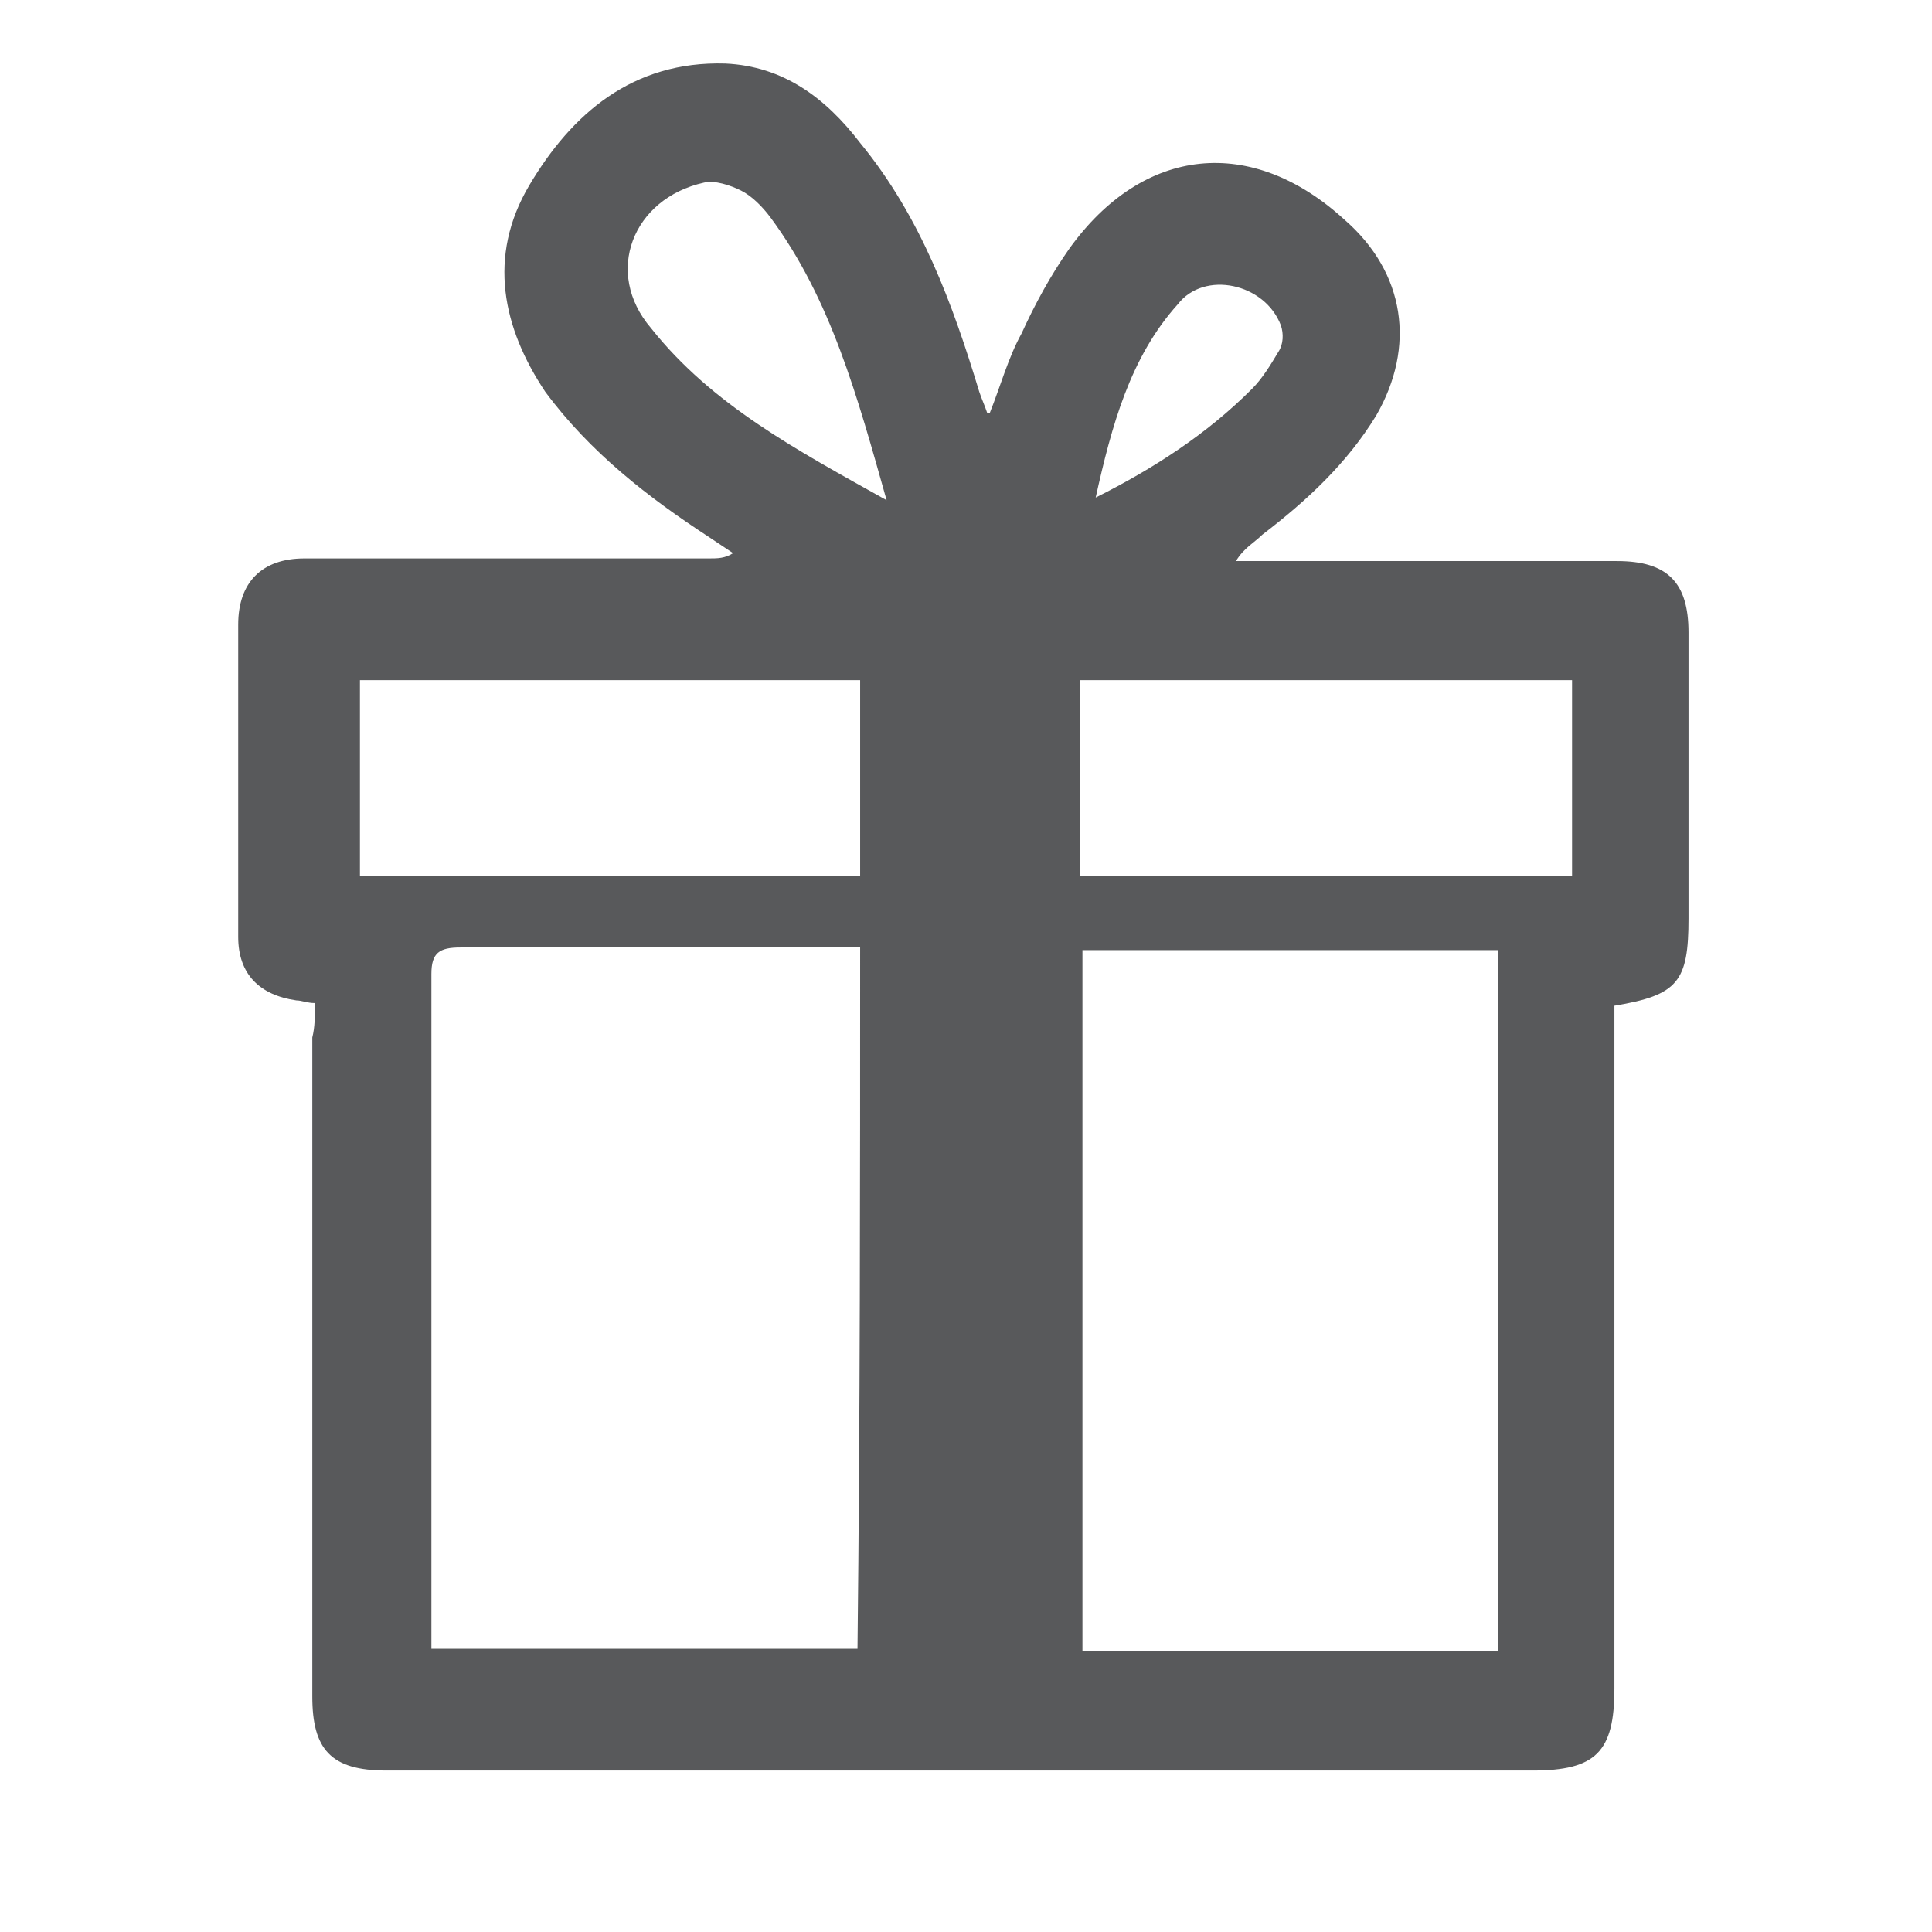 <svg version="1.1" id="Layer_1" xmlns="http://www.w3.org/2000/svg" xmlns:xlink="http://www.w3.org/1999/xlink" x="0px" y="0px"
	 viewBox="0 0 73 73" style="enable-background:new 0 0 73 73;" xml:space="preserve">
<style type="text/css">
	.st0{fill:#58595B;}
</style>
<g id="vk6yMe.tif_1_">
	<g>
		<path class="st0" d="M11.9,37.9c-0.3,0-0.5-0.1-0.7-0.1c-1.4-0.2-2.2-1-2.2-2.4c0-3.9,0-7.9,0-11.8c0-1.6,0.9-2.5,2.5-2.5
			c5.1,0,10.2,0,15.3,0c0.3,0,0.6,0,0.9-0.2c-0.3-0.2-0.6-0.4-0.9-0.6c-2.3-1.5-4.5-3.2-6.2-5.5C19,12.4,18.4,9.7,20,7
			c1.6-2.7,3.9-4.7,7.4-4.6c2.2,0.1,3.8,1.3,5.1,3c2.3,2.8,3.5,6.1,4.5,9.4c0.1,0.3,0.2,0.5,0.3,0.8c0,0,0.1,0,0.1,0
			c0.4-1,0.7-2.1,1.2-3c0.5-1.1,1.1-2.2,1.8-3.2c2.8-3.9,6.9-4.3,10.4-1.1c2.3,2,2.7,4.8,1.2,7.4c-1.1,1.8-2.6,3.2-4.3,4.5
			c-0.3,0.3-0.7,0.5-1,1c0.3,0,0.6,0,0.9,0c4.5,0,9,0,13.5,0c1.9,0,2.7,0.8,2.7,2.7c0,3.6,0,7.2,0,10.8c0,2.4-0.4,2.9-2.8,3.3
			c0,0.4,0,0.7,0,1.1c0,8.2,0,16.5,0,24.7c0,2.4-0.7,3.1-3.1,3.1c-14.4,0-28.9,0-43.3,0c-2.1,0-2.8-0.8-2.8-2.8c0-8.3,0-16.6,0-24.9
			C11.9,38.8,11.9,38.4,11.9,37.9z M32.5,35.8c-0.4,0-0.7,0-1,0c-4.7,0-9.4,0-14.1,0c-0.8,0-1.1,0.2-1.1,1c0,8.2,0,16.4,0,24.6
			c0,0.3,0,0.6,0,0.9c5.4,0,10.7,0,16.1,0C32.5,53.5,32.5,44.7,32.5,35.8z M56.6,62.4c0-8.9,0-17.7,0-26.5c-5.3,0-10.5,0-15.7,0
			c0,8.9,0,17.7,0,26.5C46.1,62.4,51.4,62.4,56.6,62.4z M13.6,33.1c6.3,0,12.6,0,18.9,0c0-2.5,0-5,0-7.4c-6.3,0-12.6,0-18.9,0
			C13.6,28.1,13.6,30.6,13.6,33.1z M40.8,33.1c6.2,0,12.4,0,18.6,0c0-2.5,0-5,0-7.4c-6.2,0-12.4,0-18.6,0
			C40.8,28.1,40.8,30.6,40.8,33.1z M33.5,18.9c-1.1-3.9-2.1-7.6-4.4-10.7c-0.3-0.4-0.7-0.8-1.1-1C27.6,7,27,6.8,26.6,6.9
			c-2.7,0.6-3.8,3.4-2,5.5C26.9,15.3,30.1,17,33.5,18.9z M41.4,18.8c2.2-1.1,4.2-2.4,5.9-4.1c0.4-0.4,0.7-0.9,1-1.4
			c0.2-0.3,0.2-0.7,0.1-1c-0.6-1.6-2.9-2.1-3.9-0.8C42.7,13.5,42,16.1,41.4,18.8z"/>
	</g>
</g>
</svg>
